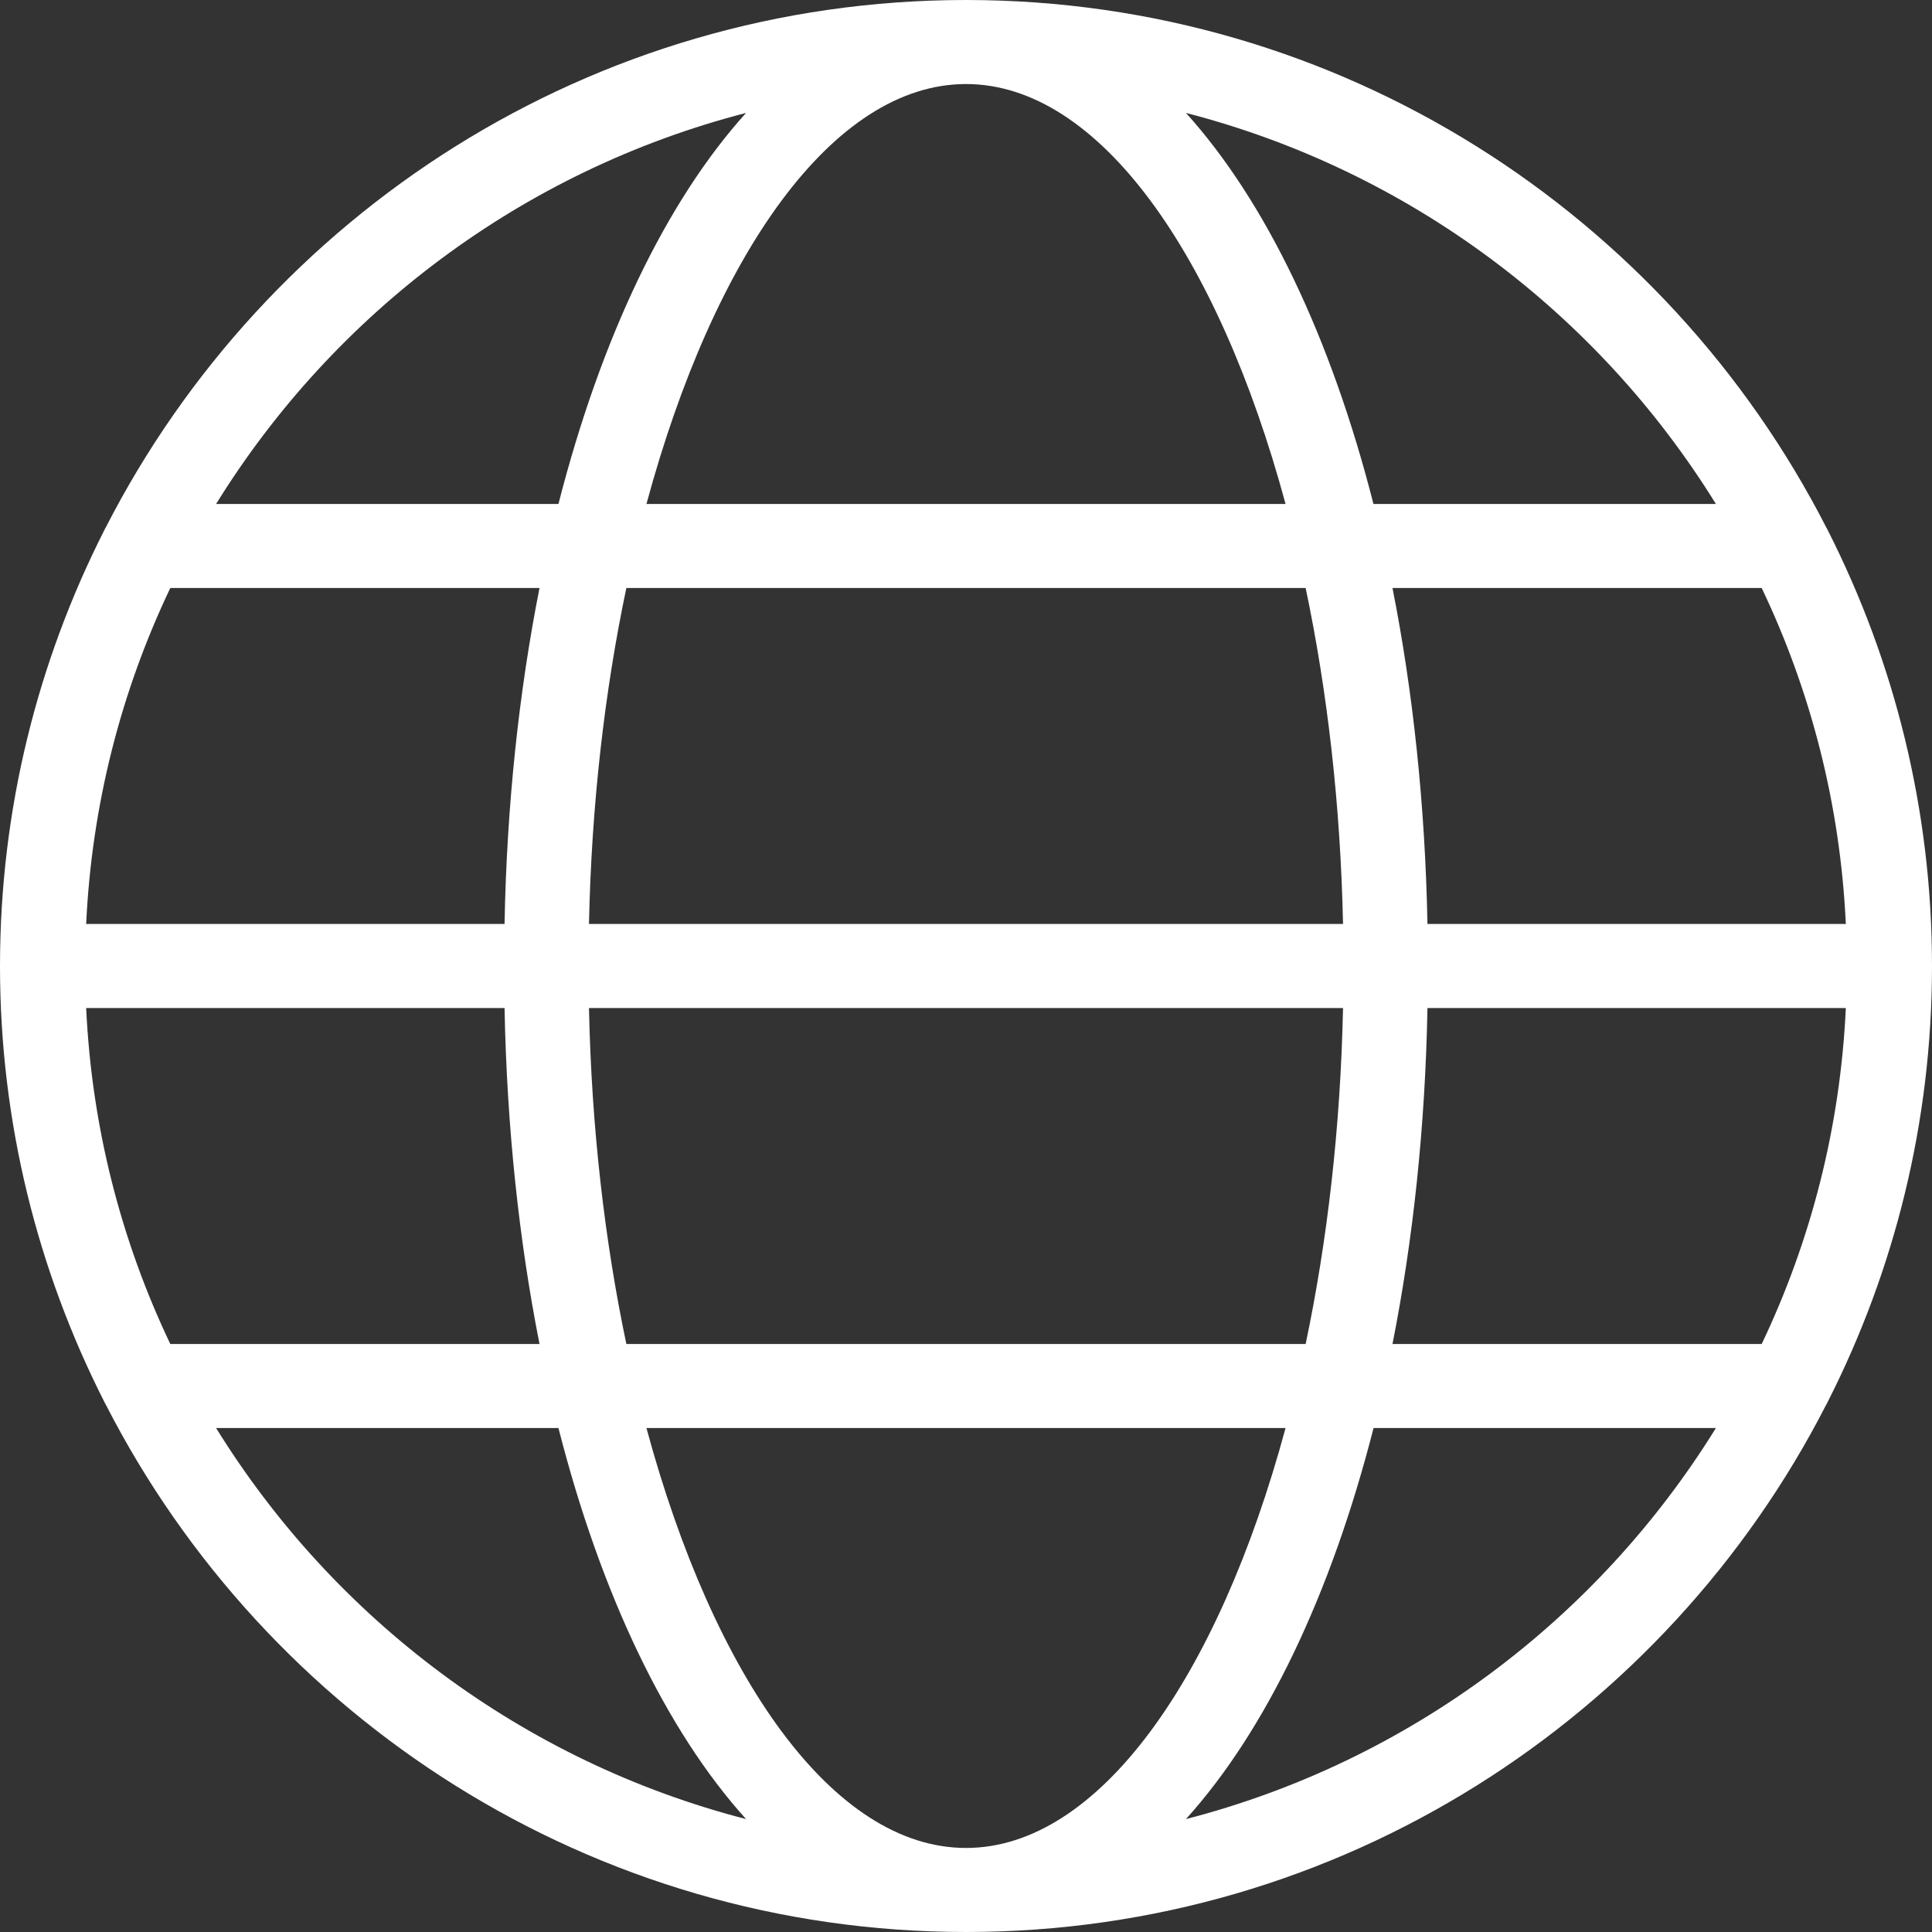 <?xml version="1.0" encoding="UTF-8"?>
<svg width="20px" height="20px" viewBox="0 0 20 20" version="1.1" xmlns="http://www.w3.org/2000/svg" xmlns:xlink="http://www.w3.org/1999/xlink">
    <rect x="0" y="0" width="20" height="20" fill="#333333" stroke="none"/>
    <!-- Generator: sketchtool 56.3 (101010) - https://sketch.com -->
    <title>B3696C30-20CD-4B56-A10F-A934256443C3</title>
    <desc>Created with sketchtool.</desc>
    <g id="Permatrol" stroke="none" stroke-width="1" fill="none" fill-rule="evenodd">
        <g id="Pagina_principal" transform="translate(-441, -12)" fill="#FFFFFF" fill-rule="nonzero">
            <g id="PRIMERA">
                <g id="global" transform="translate(441, 12)">
                    <path d="M18.903,5.455 C17.245,2.22 13.878,0 10,0 C6.121,0 2.753,2.221 1.096,5.458 C1.089,5.471 1.081,5.483 1.076,5.496 C0.39,6.851 -2.84217094e-14,8.38 -2.84217094e-14,10 C-2.84217094e-14,11.62 0.39,13.15 1.076,14.504 C1.081,14.517 1.089,14.529 1.096,14.542 C2.753,17.779 6.121,20 10,20 C13.878,20 17.245,17.78 18.903,14.545 C18.91,14.531 18.919,14.518 18.925,14.503 C19.611,13.148 20,11.619 20,10 C20,8.381 19.611,6.852 18.925,5.497 C18.919,5.482 18.91,5.469 18.903,5.455 Z M18.237,13.913 L14.415,13.913 C14.627,12.842 14.754,11.67 14.777,10.435 L19.108,10.435 C19.05,11.675 18.744,12.85 18.237,13.913 Z M10,19.13 C8.625,19.13 7.391,17.367 6.692,14.783 L13.308,14.783 C12.609,17.367 11.375,19.13 10,19.13 Z M6.484,13.913 C6.259,12.844 6.123,11.668 6.097,10.435 L13.903,10.435 C13.877,11.668 13.741,12.844 13.516,13.913 L6.484,13.913 Z M0.892,10.435 L5.223,10.435 C5.247,11.67 5.373,12.842 5.585,13.913 L1.763,13.913 C1.256,12.85 0.95,11.675 0.892,10.435 Z M1.763,6.087 L5.585,6.087 C5.373,7.158 5.246,8.33 5.223,9.565 L0.892,9.565 C0.95,8.325 1.256,7.15 1.763,6.087 Z M10,0.87 C11.375,0.87 12.609,2.633 13.308,5.217 L6.692,5.217 C7.391,2.633 8.625,0.87 10,0.87 Z M13.516,6.087 C13.741,7.156 13.877,8.332 13.903,9.565 L6.097,9.565 C6.123,8.332 6.259,7.156 6.484,6.087 L13.516,6.087 Z M14.777,9.565 C14.753,8.33 14.627,7.158 14.415,6.087 L18.237,6.087 C18.744,7.15 19.05,8.325 19.108,9.565 L14.777,9.565 Z M17.763,5.217 L14.218,5.217 C13.778,3.492 13.104,2.085 12.277,1.169 C14.586,1.765 16.539,3.239 17.763,5.217 L17.763,5.217 Z M7.723,1.169 C6.896,2.085 6.222,3.492 5.781,5.217 L2.237,5.217 C3.461,3.239 5.414,1.765 7.723,1.169 Z M2.237,14.783 L5.781,14.783 C6.221,16.508 6.896,17.915 7.723,18.831 C5.414,18.235 3.461,16.761 2.237,14.783 Z M12.277,18.831 C13.104,17.915 13.778,16.508 14.219,14.783 L17.763,14.783 C16.539,16.761 14.586,18.235 12.277,18.831 L12.277,18.831 Z" id="Shape"></path>
                </g>
            </g>
        </g>
    </g>
</svg>